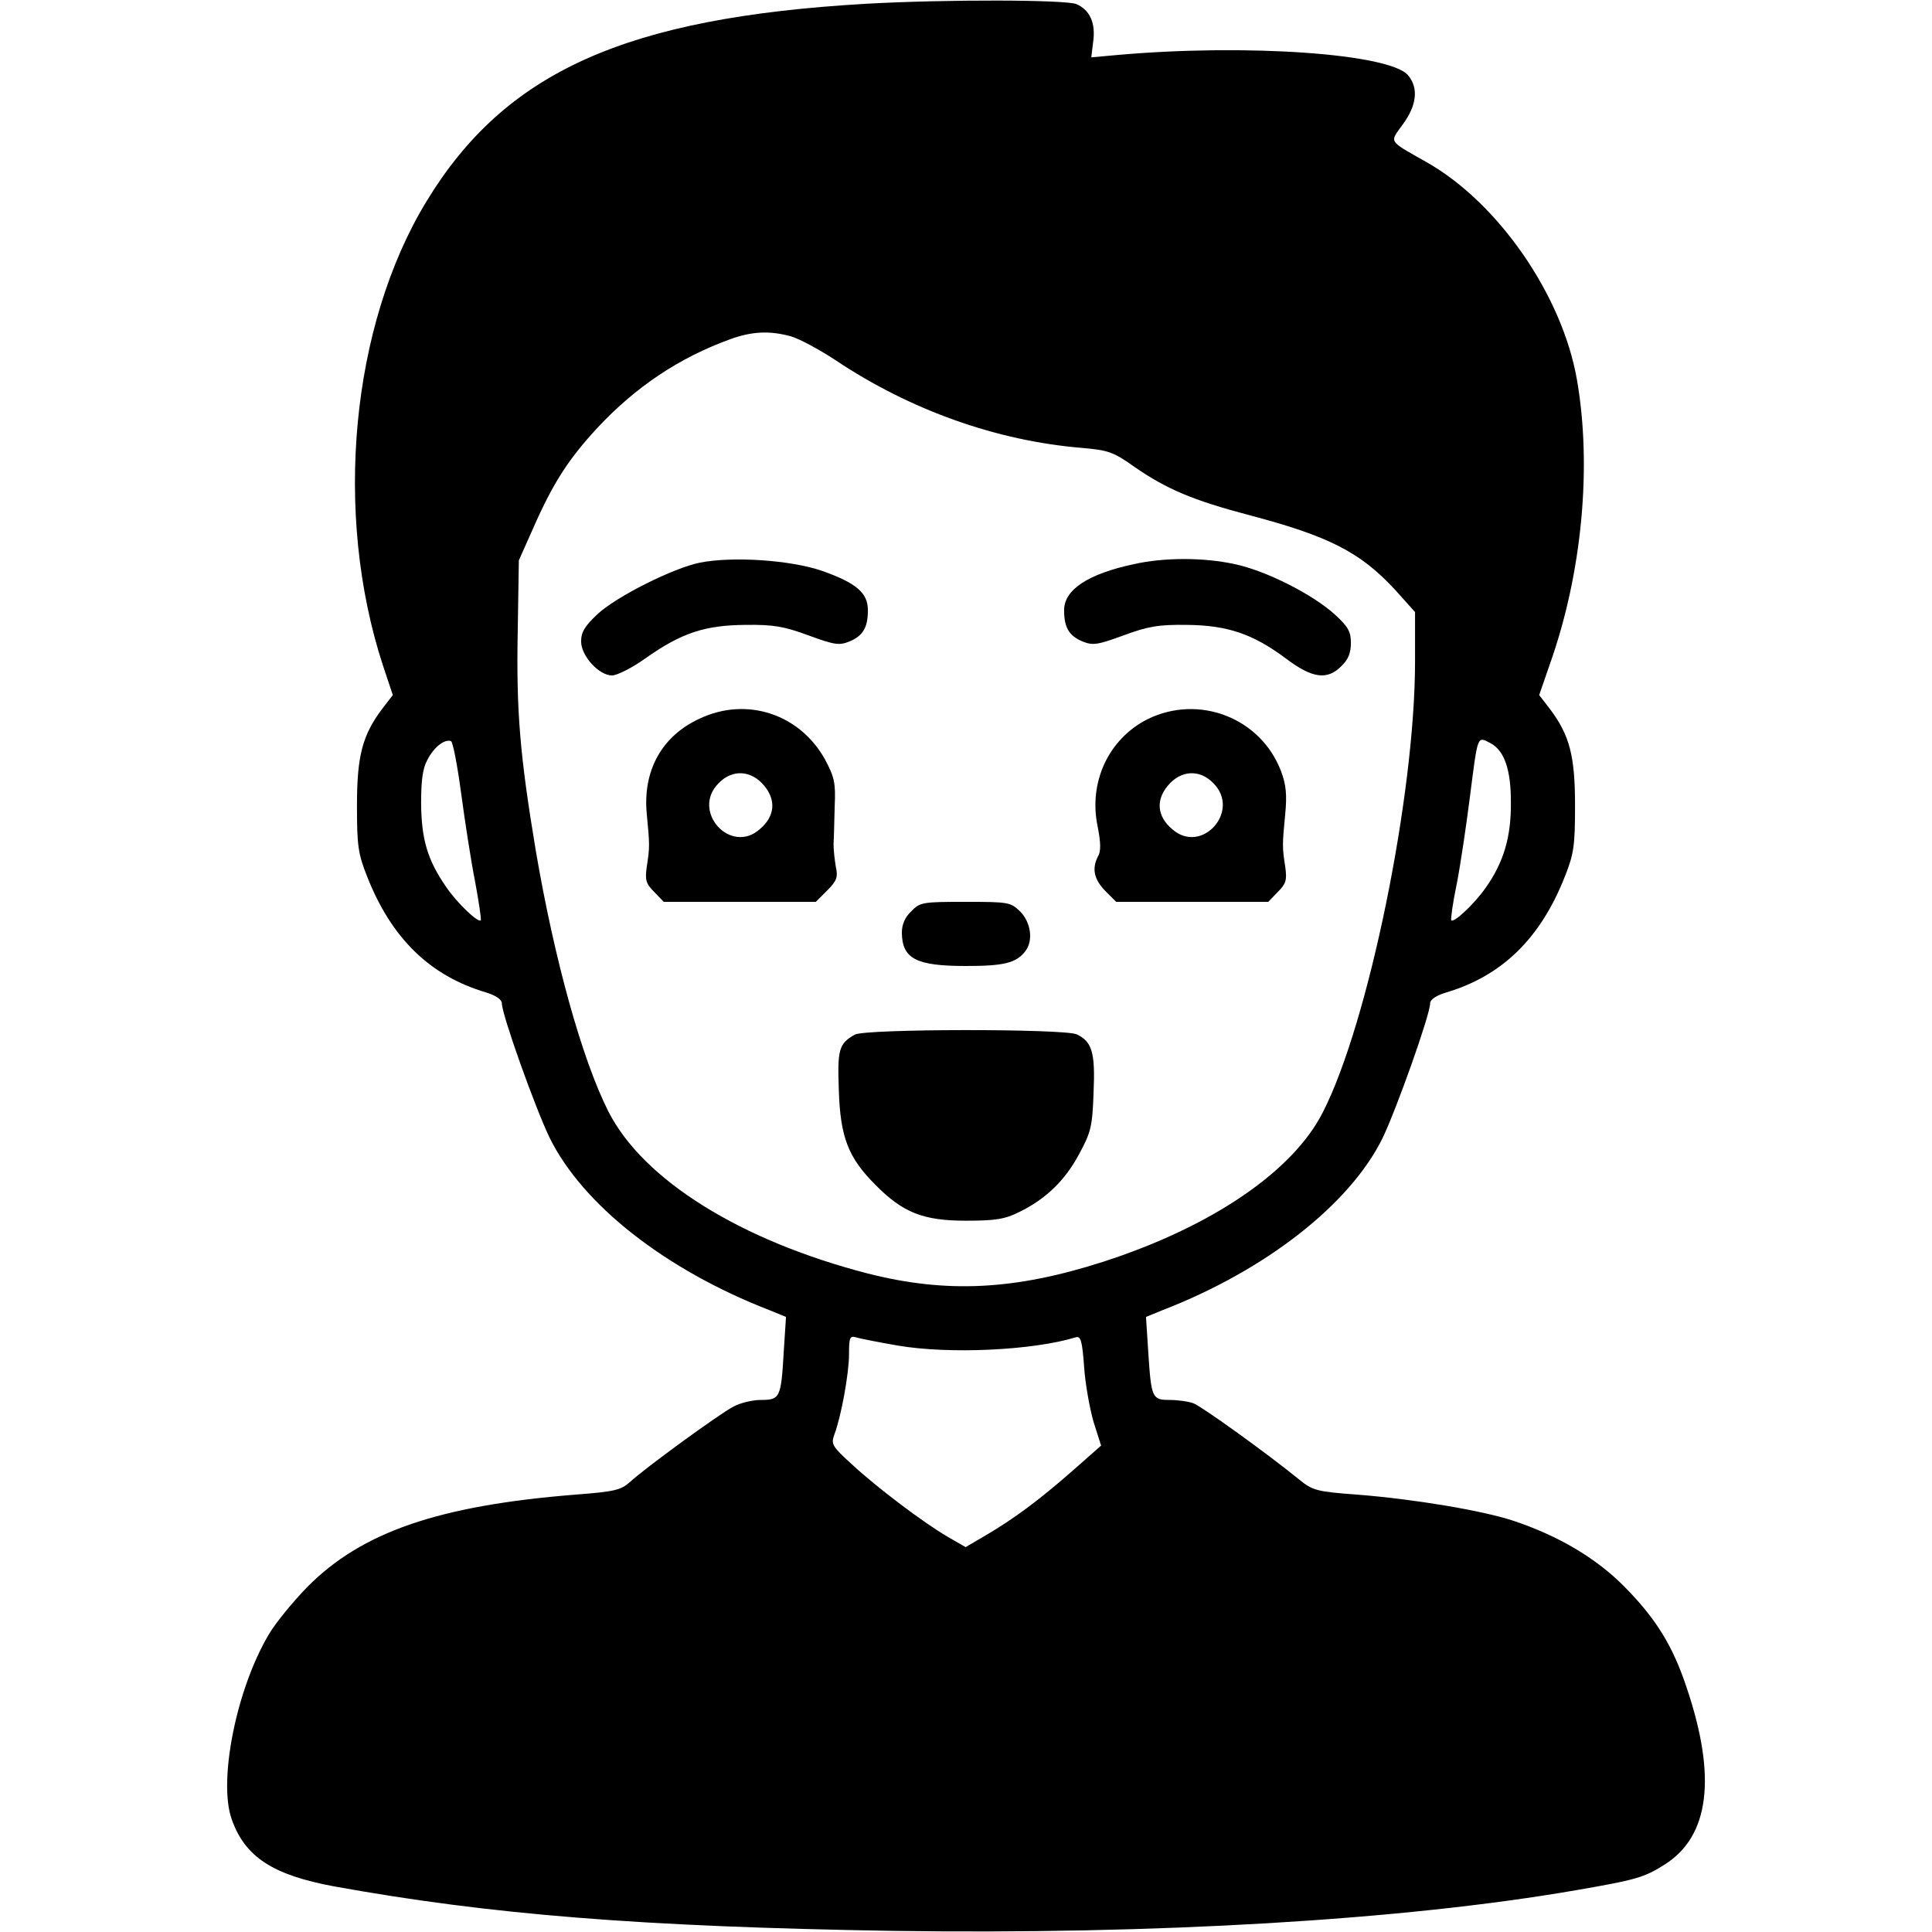 <svg version="1.0" xmlns="http://www.w3.org/2000/svg"
 width="512" height="512" viewBox="0 0 512 512"
 preserveAspectRatio="xMidYMid meet">

<g transform="translate(0,512) scale(0.1,-0.1)"
fill="#000000" stroke="none">
<path d="M2295 5110 c-638 -37 -956 -180 -1165 -524 -200 -329 -247 -827 -115
-1230 l26 -78 -27 -35 c-54 -71 -68 -127 -68 -258 0 -106 3 -128 27 -188 64
-163 166 -263 315 -307 26 -8 42 -19 42 -29 0 -30 88 -276 126 -355 87 -178
307 -351 583 -458 l44 -18 -6 -92 c-7 -123 -10 -128 -61 -128 -22 0 -55 -8
-73 -18 -38 -20 -237 -165 -274 -200 -24 -21 -41 -25 -145 -33 -362 -29 -565
-99 -709 -244 -38 -39 -85 -96 -103 -127 -86 -145 -134 -388 -98 -489 35 -100
109 -148 271 -178 414 -75 813 -107 1480 -118 695 -10 1352 28 1813 108 156
27 179 33 234 68 118 75 138 231 58 468 -37 112 -82 184 -165 268 -75 76 -175
135 -295 175 -82 27 -261 57 -412 69 -109 8 -119 11 -155 40 -86 70 -257 193
-280 202 -13 5 -42 9 -63 9 -47 0 -49 5 -57 127 l-6 93 44 18 c274 106 497
281 583 456 37 77 126 327 126 357 0 10 16 21 43 29 148 44 250 144 314 307
24 60 27 82 27 188 0 132 -14 187 -68 258 l-27 35 29 84 c85 240 111 523 71
752 -39 224 -209 469 -398 576 -104 59 -99 51 -63 101 36 49 42 95 14 129 -47
58 -430 85 -774 54 l-66 -6 5 41 c7 49 -8 84 -44 100 -27 12 -346 13 -558 1z
m-200 -881 c22 -6 76 -35 120 -64 198 -132 425 -213 652 -232 69 -6 83 -10
139 -50 85 -59 156 -89 304 -128 212 -56 295 -98 388 -199 l52 -58 0 -132 c0
-352 -123 -956 -244 -1193 -79 -157 -295 -304 -583 -397 -234 -75 -414 -84
-623 -31 -337 87 -596 248 -688 430 -70 139 -143 403 -192 690 -42 252 -52
370 -48 580 l3 190 37 83 c53 121 94 185 172 269 101 108 216 185 351 234 58
21 104 23 160 8z m-873 -1211 c10 -74 26 -179 37 -234 10 -54 17 -101 15 -103
-7 -7 -63 46 -92 89 -49 71 -65 125 -66 220 0 62 4 94 17 117 17 33 45 55 62
49 5 -1 17 -63 27 -138z m2729 132 c36 -20 53 -70 53 -155 1 -93 -19 -160 -67
-228 -31 -44 -84 -93 -91 -86 -2 2 4 47 15 99 10 52 25 154 34 225 22 171 19
164 56 145z m-1571 -1596 c135 -23 356 -13 471 22 13 4 17 -9 22 -78 3 -46 15
-111 25 -146 l20 -63 -76 -67 c-89 -78 -155 -127 -230 -171 l-53 -31 -47 27
c-65 38 -187 130 -254 192 -53 48 -56 54 -47 79 18 47 39 162 39 213 0 43 2
50 18 45 9 -3 60 -13 112 -22z"/>
<path d="M1855 3629 c-70 -14 -222 -90 -272 -137 -33 -31 -43 -47 -43 -72 0
-38 47 -90 82 -90 13 0 53 20 88 45 96 68 158 88 265 89 75 1 103 -4 168 -28
68 -25 81 -27 108 -16 36 15 49 37 49 83 0 46 -31 72 -121 104 -84 29 -237 39
-324 22z"/>
<path d="M3005 3625 c-122 -26 -185 -68 -185 -122 0 -46 13 -68 49 -83 27 -11
40 -9 108 16 65 24 93 29 168 28 108 -1 176 -24 264 -90 69 -52 109 -57 146
-19 18 17 25 35 25 61 0 30 -7 43 -42 75 -59 54 -184 117 -266 134 -82 18
-187 18 -267 0z"/>
<path d="M1855 3216 c-101 -46 -152 -138 -141 -253 8 -83 8 -88 0 -140 -5 -36
-2 -45 20 -67 l25 -26 201 0 202 0 30 30 c26 26 29 36 23 63 -3 18 -6 44 -6
60 1 15 2 60 3 100 3 63 -1 78 -26 125 -67 120 -207 166 -331 108z m170 -178
c32 -38 29 -81 -11 -115 -78 -70 -184 48 -109 122 36 37 86 34 120 -7z"/>
<path d="M3041 3214 c-103 -52 -157 -167 -132 -285 8 -41 9 -65 1 -78 -17 -33
-11 -61 19 -92 l29 -29 202 0 201 0 25 26 c22 22 25 31 20 67 -8 52 -8 57 0
140 5 52 2 78 -11 113 -54 142 -218 205 -354 138z m174 -169 c75 -74 -31 -192
-109 -122 -40 34 -43 77 -11 115 34 41 84 44 120 7z"/>
<path d="M2415 2705 c-17 -16 -25 -35 -25 -57 1 -69 38 -88 170 -88 101 0 133
8 157 39 22 28 15 76 -13 105 -26 25 -30 26 -146 26 -113 0 -120 -1 -143 -25z"/>
<path d="M2265 2378 c-42 -24 -46 -39 -42 -148 4 -124 25 -178 97 -250 73 -74
127 -95 240 -95 78 0 103 4 141 23 70 34 122 84 159 154 31 57 35 73 38 161 5
108 -4 137 -45 156 -34 15 -561 15 -588 -1z"/>
</g>
</svg>
